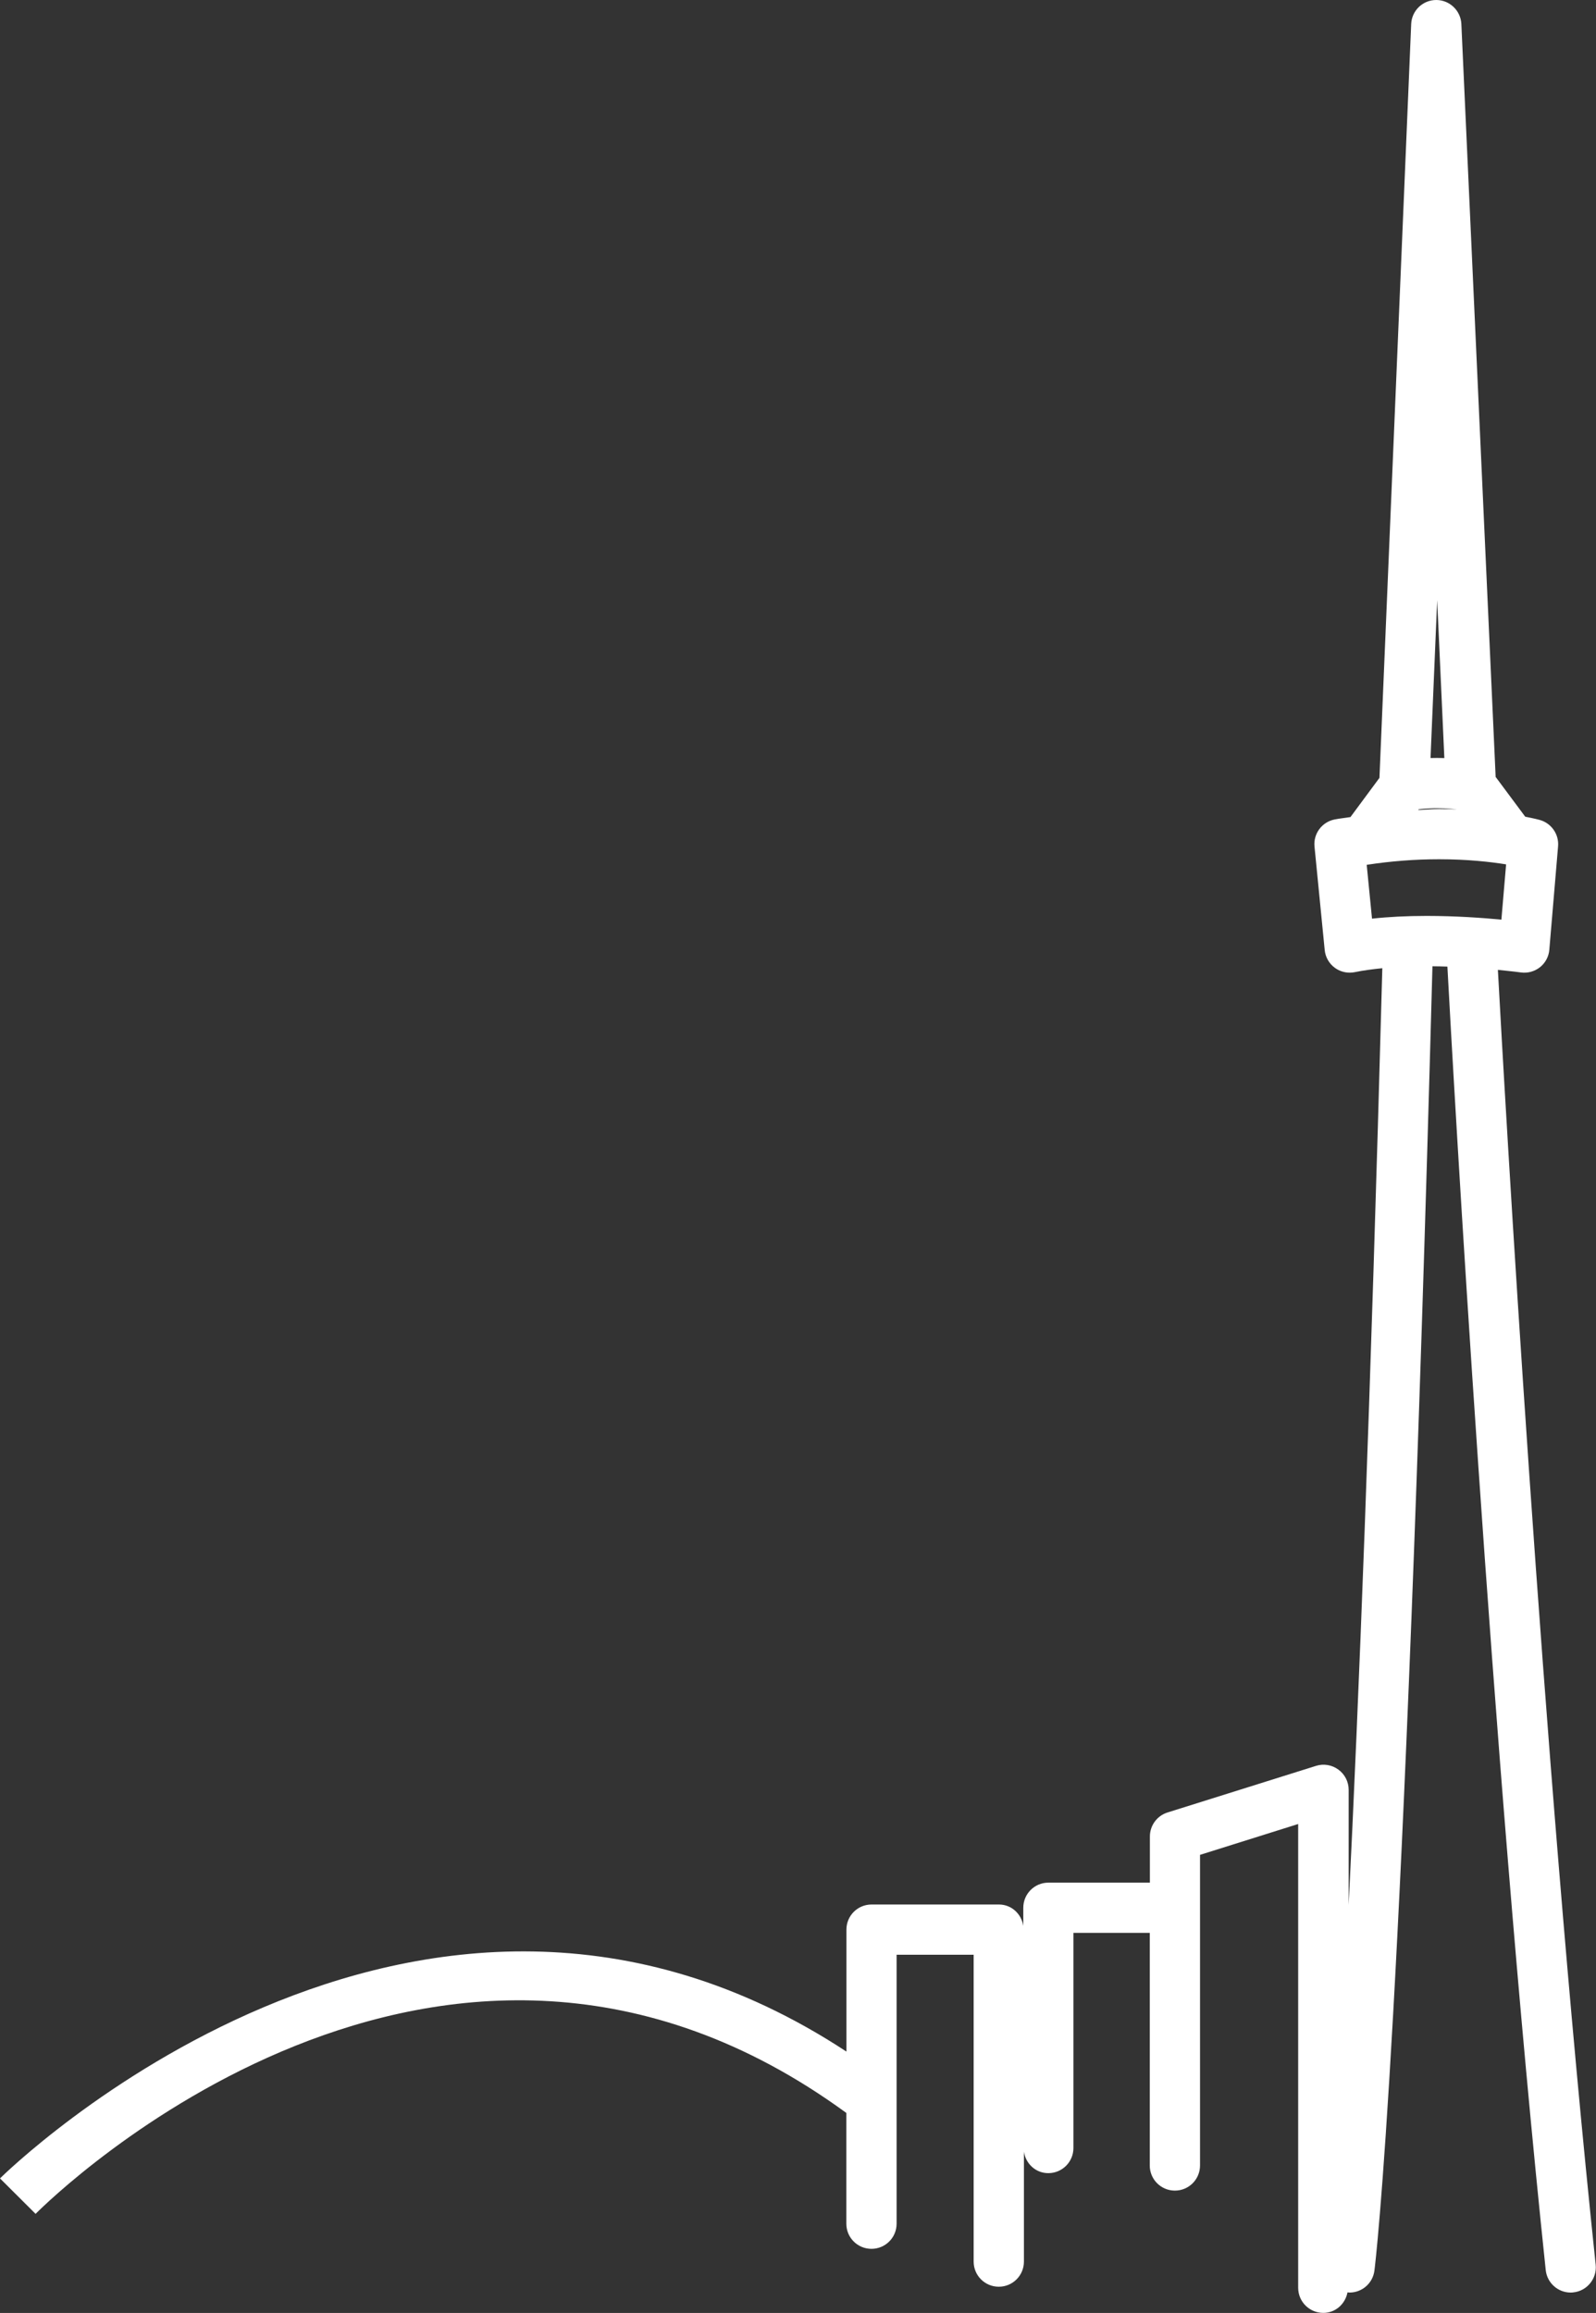 <?xml version="1.0" encoding="UTF-8"?><svg id="Layer_1" xmlns="http://www.w3.org/2000/svg" viewBox="0 0 355.62 515.21"><rect x="0" y="0" width="355.62" height="515.21" fill="#333333" stroke="none"/><defs><style>.cls-1{fill:#fff;}</style></defs><path class="cls-1" d="M333.8,216.04c3.04,.3,5.02,.56,5.06,.57,1.52,.22,3.07-.21,4.28-1.16,1.2-.96,1.96-2.38,2.08-3.9l1.95-23.03c.23-2.69-1.5-5.16-4.09-5.88-.12-.04-1.29-.34-3.23-.72l-6.59-8.86-7.64-167.71c-.14-2.99-2.61-5.35-5.59-5.35h-.01c-3,0-5.46,2.37-5.58,5.36l-7.07,167.91-6.46,8.73c-1.18,.2-2.38,.3-3.55,.54-2.82,.57-4.75,3.18-4.46,6.04l2.27,23.03c.15,1.58,.97,3.02,2.25,3.96,.97,.72,2.14,1.09,3.33,1.09,.37,0,.75-.04,1.12-.11,1.84-.38,3.92-.66,6.14-.88-2.65,98.19-5.3,164.56-7.5,208.64v-25.62c0-1.78-.84-3.46-2.29-4.51-1.44-1.06-3.3-1.37-4.99-.83l-33.08,10.38c-2.34,.73-3.93,2.9-3.93,5.34v10.29h-22.61c-3.1,0-5.6,2.5-5.6,5.6v4.03c-.42-2.68-2.63-4.76-5.43-4.76h-28.38c-3.1,0-5.6,2.5-5.6,5.6v27.16C92.7,393.99,.95,484.29,0,485.24l7.93,7.9c3.67-3.7,90.21-88.54,180.65-22.48v24.67c0,3.1,2.5,5.6,5.6,5.6s5.6-2.5,5.6-5.6v-59.91s17.17,0,17.17,0v68.35c0,3.1,2.5,5.6,5.6,5.6s5.6-2.5,5.6-5.6v-24.46c.42,2.68,2.63,4.76,5.43,4.76,3.1,0,5.6-2.5,5.6-5.6v-47.92h17.01v51.81c0,3.1,2.5,5.6,5.6,5.6s5.6-2.5,5.6-5.6v-69.19s21.87-6.87,21.87-6.87v103.3c0,3.1,2.5,5.6,5.6,5.6,2.73,0,4.89-1.99,5.39-4.57,.15,.01,.3,.04,.45,.04,2.78,0,5.19-2.06,5.55-4.89,.26-2.07,6.54-53.23,12.93-290.54,1.13,.01,2.24,.03,3.33,.07,1.25,23.23,9.68,174.49,21.91,290.35,.3,2.87,2.73,5.01,5.56,5.01,.2,0,.39-.01,.59-.04,3.07-.32,5.3-3.08,4.98-6.16-11.98-113.47-20.3-261.13-21.79-288.43h0Zm-17.7-35.75c1.64-.23,4.53-.43,8.55,0-1.29-.04-2.6-.09-3.99-.09-1.56,0-3.11,.17-4.67,.23l.11-.14Zm4.13-46.6l1.6,35.17c-1.1-.04-2.14-.04-3.08-.01l1.48-35.16Zm-15.7,58.95c5.35-.82,10.75-1.24,16.13-1.24,6.37,0,11.52,.59,14.93,1.14l-1.05,12.31c-4.19-.4-10.21-.83-16.67-.83-4.43,0-8.5,.21-12.16,.61l-1.18-11.99Z"/></svg>